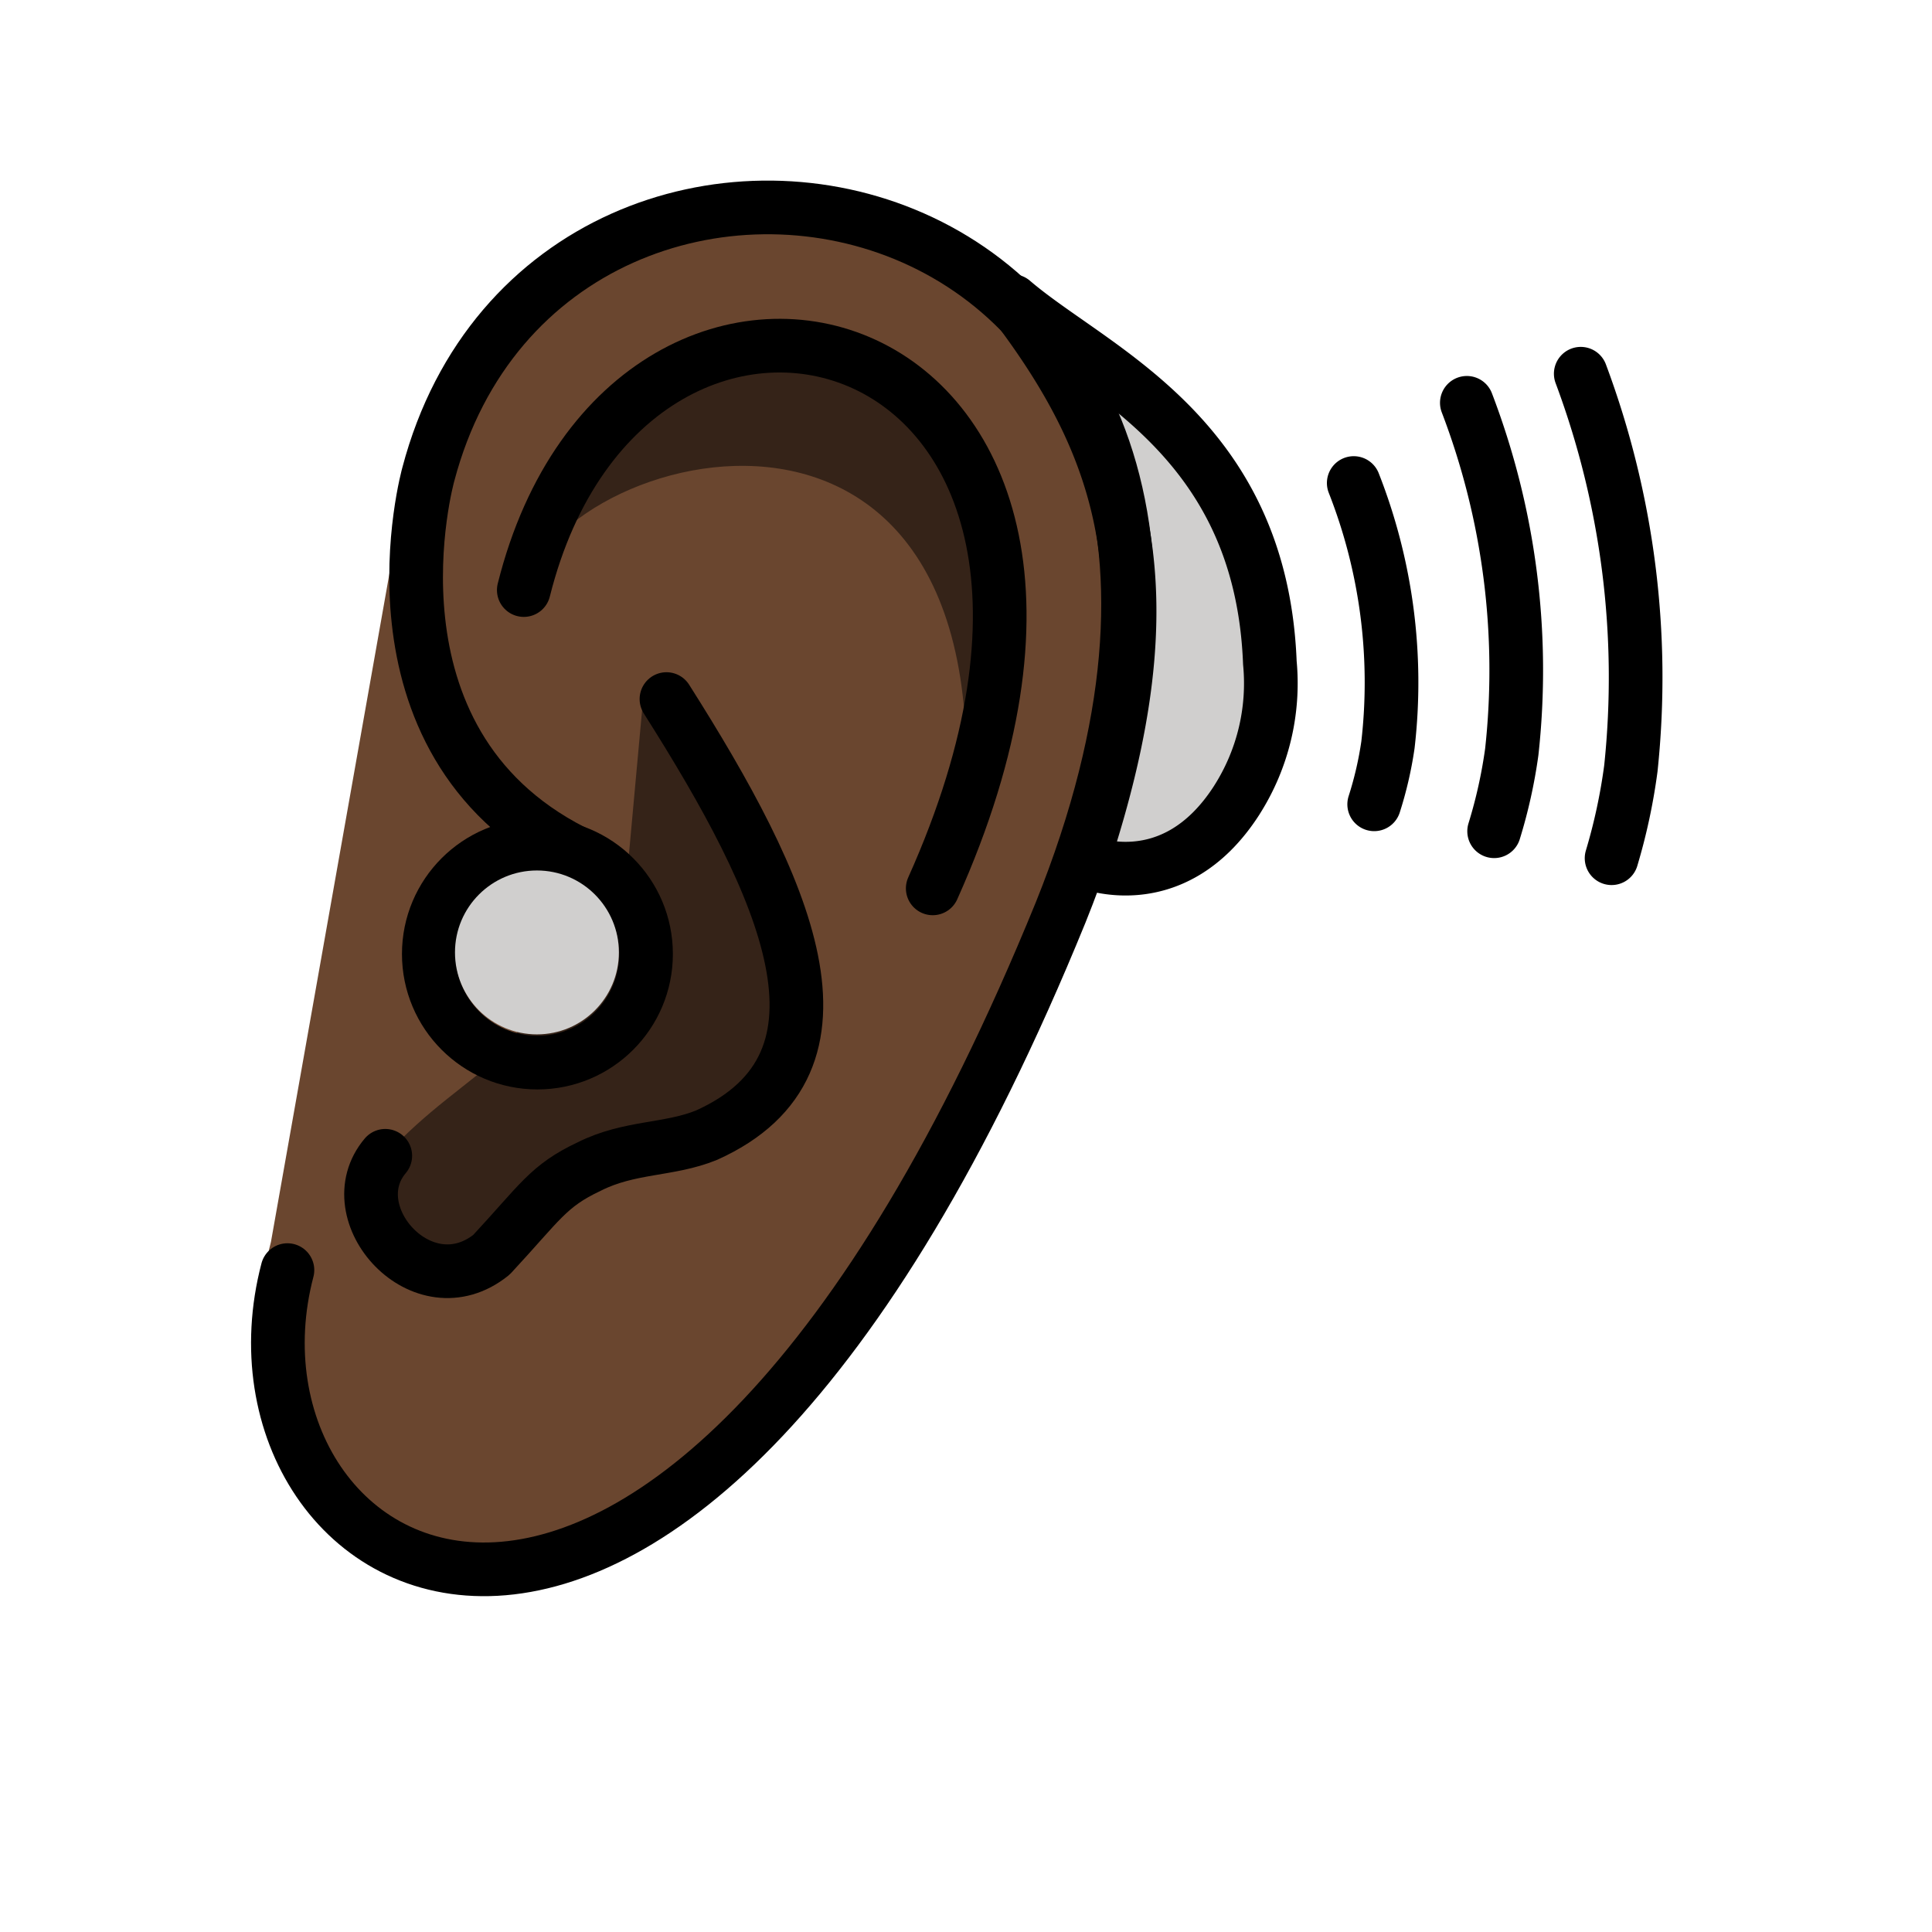 <svg xmlns="http://www.w3.org/2000/svg" viewBox="0 0 72 72"><path fill="#d0cfce" d="M46.094 29.814a8.094 8.094 0 0 0 1.23-5.115c-.331-8.514-6.588-10.901-9.592-13.478 4.19 5.492 5.96 10.756 2.615 20.854 0 0 3.333 1.506 5.747-2.26z"/><path fill="#6a462f" d="M15.224 17.362C19.849-.179 51.117 4.614 39.828 33.28c-14.592 35.792-32.792 24.677-29.73 13"/><path fill="#352318" d="M35.525 33.666c3.664-21.877-14.563-17.24-16.006-11.677 3.975-15.875 24.092-9.592 16.006 11.677zM24 25.686c4.439 7 8.337 13.907 2.337 16.616-1.397.573-2.876.413-4.382 1.173-1.535.723-1.82 1.327-3.639 3.285-2.562 2.063-5.77-1.546-3.958-3.687 3.073-3.396 6.448-3.928 4.667-7.209-1.22-2.204.495-5.027 4.402-3.902z"/><g fill="none" stroke="#000" stroke-linecap="round" stroke-width="2"><path stroke-miterlimit="10" d="M50.45 18.001a20.313 20.313 0 0 1 1.275 9.755 13.674 13.674 0 0 1-.513 2.218m3.453-14.962a27.885 27.885 0 0 1 1.674 13.01 18.658 18.658 0 0 1-.657 2.956m3.228-17.05a32.338 32.338 0 0 1 1.867 14.713 21.533 21.533 0 0 1-.718 3.342"/><path stroke-linejoin="round" d="M46.094 29.814a8.094 8.094 0 0 0 1.23-5.115c-.331-8.514-6.588-10.901-9.592-13.478 4.19 5.492 5.96 10.756 2.615 20.854 0 0 3.333 1.506 5.747-2.26z"/><path stroke-linejoin="round" d="M19.52 21.99c3.973-15.877 24.831-10.26 15.24 11.117"/><path stroke-linejoin="round" d="M10.712 47.333C7.65 59.01 24.932 69.802 39.525 34.01 50.837 5.927 20.587.135 15.962 17.677c0 0-2.776 9.892 5.391 14.05"/><path stroke-linejoin="round" d="M24.837 26.052c4.439 7 7.5 13.542 1.5 16.25-1.397.573-2.876.413-4.382 1.173-1.534.723-1.82 1.327-3.639 3.285-2.562 2.063-5.77-1.546-3.958-3.687"/><circle cx="20.028" cy="35.552" r="4.048" stroke-linejoin="round"/></g><circle cx="20.01" cy="35.494" r="3.054" fill="#d0cfce"/></svg>